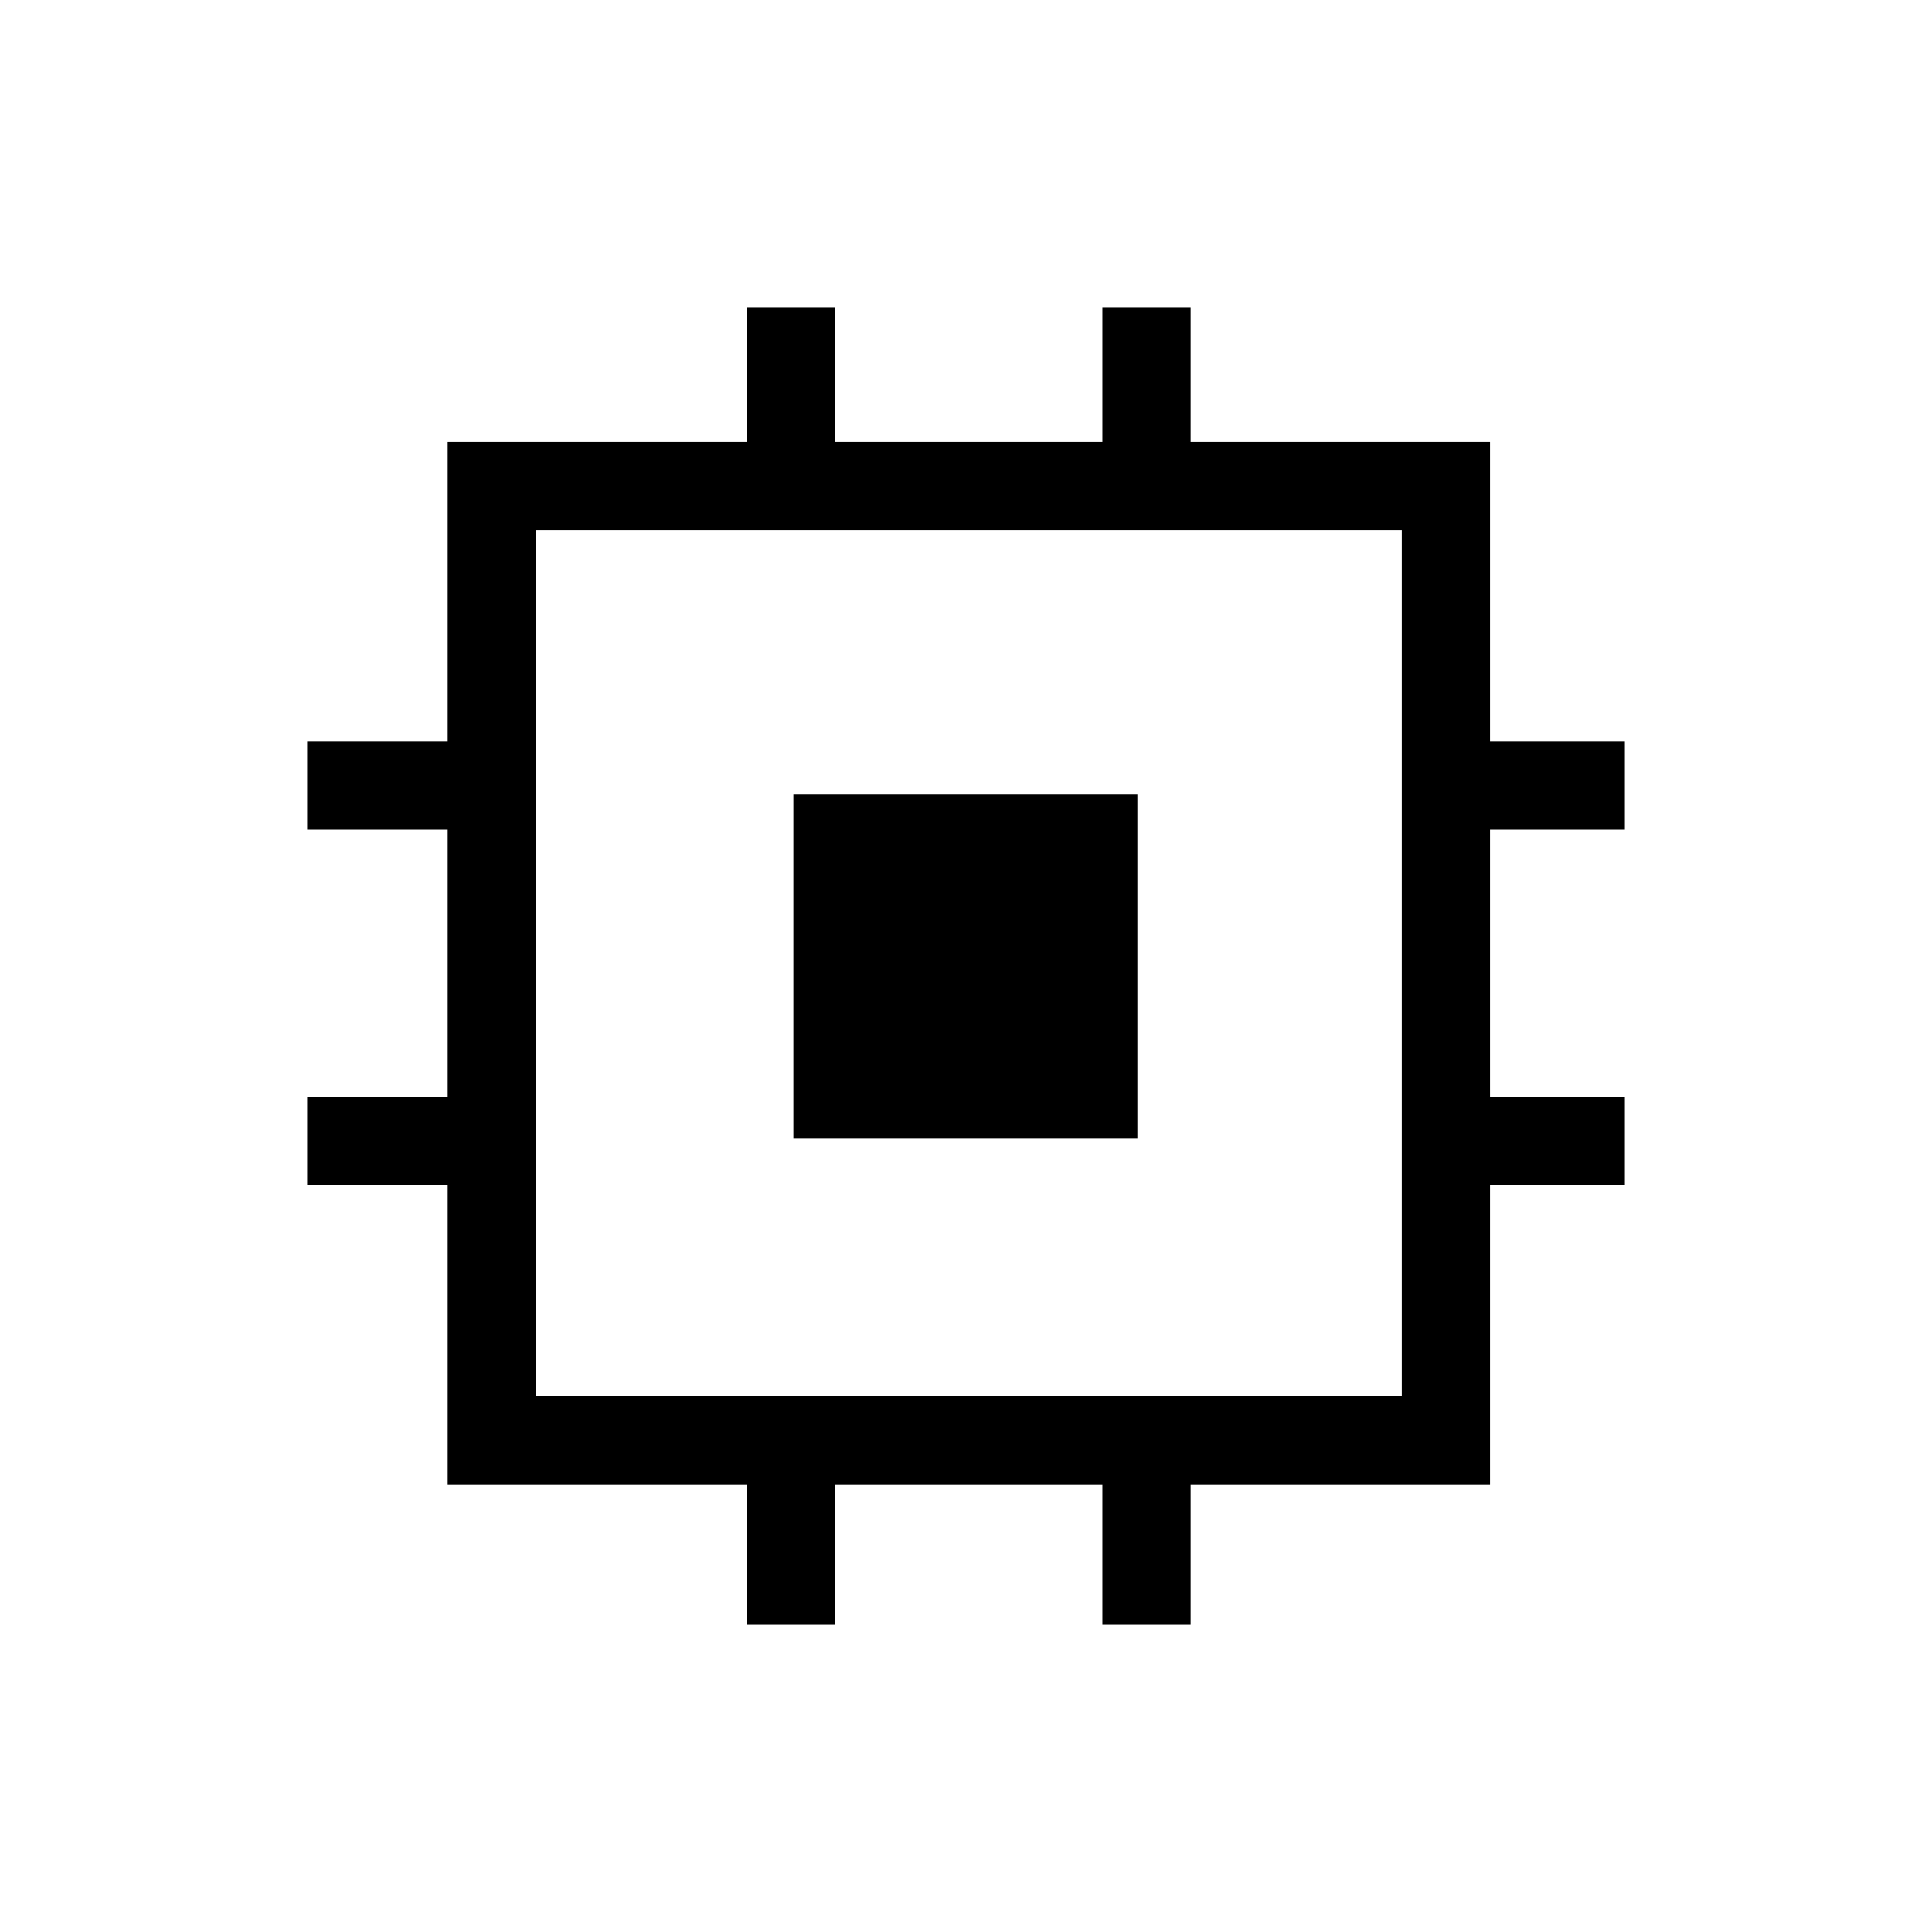 <svg xmlns="http://www.w3.org/2000/svg" height="48" viewBox="0 -960 960 960" width="48"><path d="M394.23-394.23v-170.92h170.92v170.92H394.23Zm-23 241.61v-69.84H222.46v-148.77h-69.84v-43.85h69.84v-132.69h-69.84v-43.84h69.84v-148.77h148.77v-67h43.85v67h132.69v-67h43.84v67h148.77v148.77h67v43.84h-67v132.69h67v43.85h-67v148.77H591.61v69.84h-43.84v-69.84H415.08v69.84h-43.85Zm325.31-113.69v-430.23H266.31v430.23h430.23Z"/></svg>